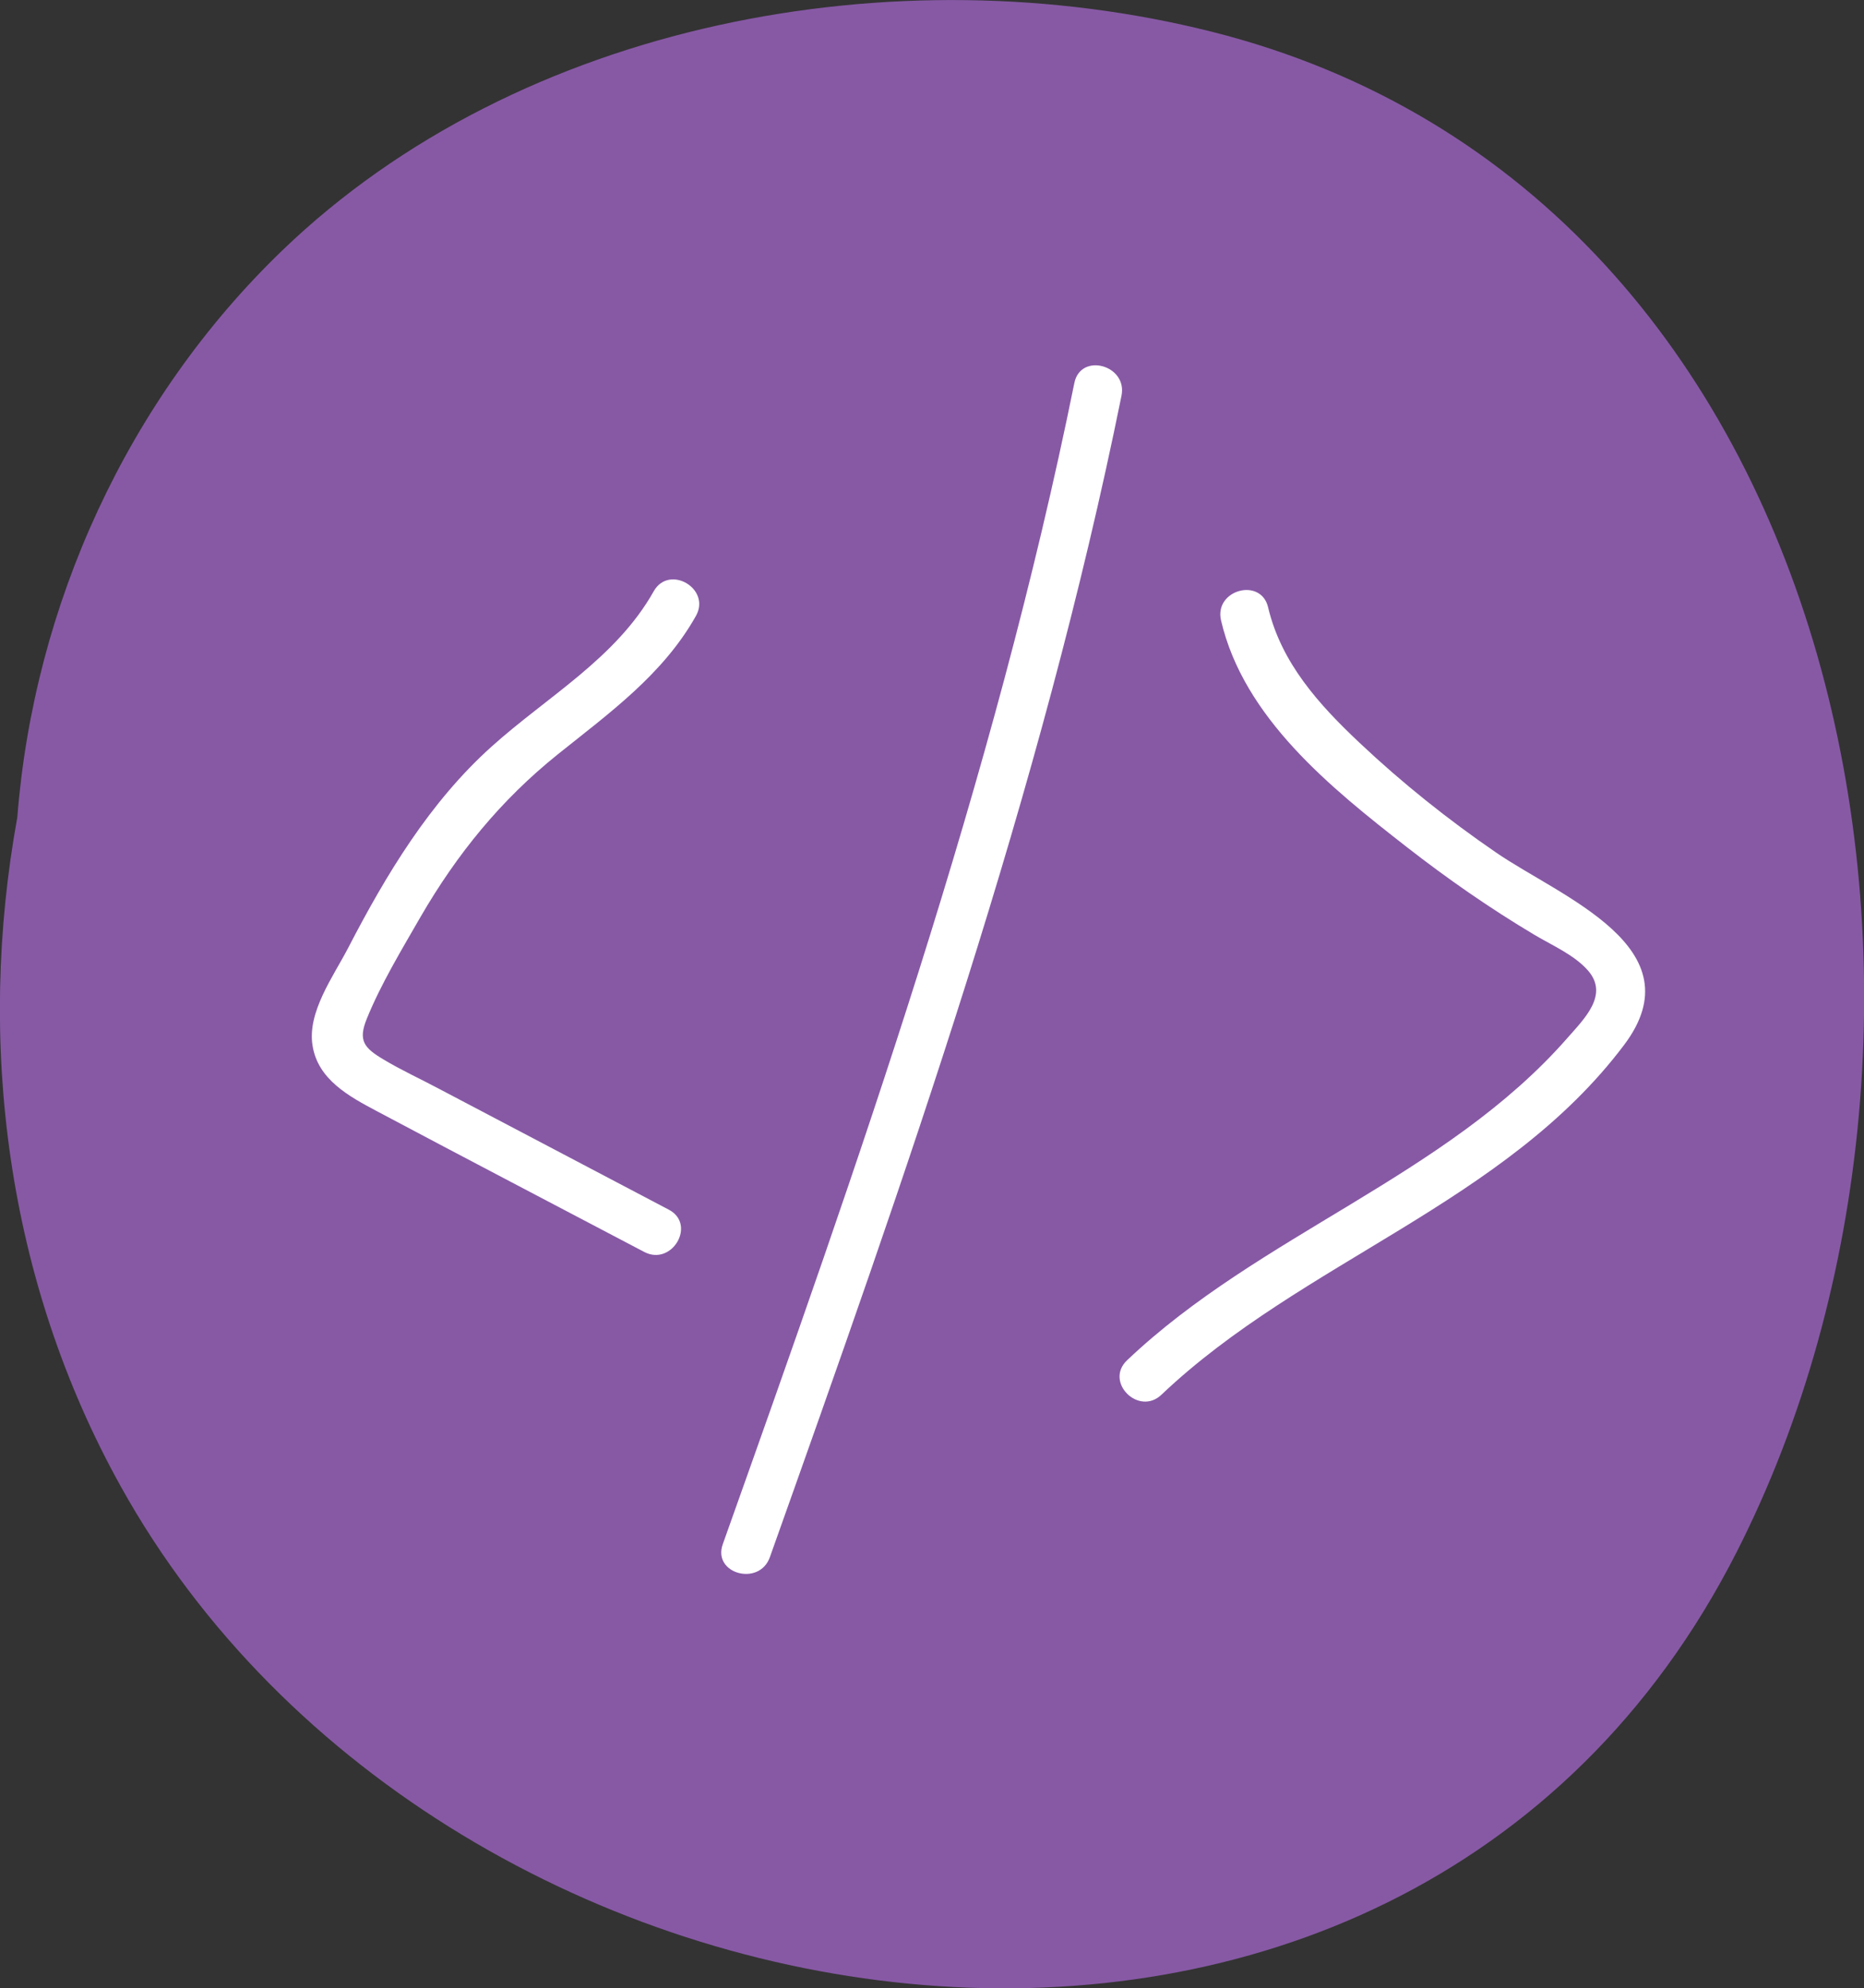 <?xml version="1.0" encoding="utf-8"?>
<!-- Generator: Adobe Illustrator 26.5.0, SVG Export Plug-In . SVG Version: 6.00 Build 0)  -->
<svg version="1.1" id="Layer_1" xmlns="http://www.w3.org/2000/svg" xmlns:xlink="http://www.w3.org/1999/xlink" x="0px" y="0px"
	 viewBox="0 0 76.39 81.47" style="enable-background:new 0 0 76.39 81.47;" xml:space="preserve">
<rect x="0" y="0" width="76.39" height="81.47" fill="#333333" stroke="none"/>
<style type="text/css">
	.st0{fill:#8759A5;}
	.st1{fill:#FFFFFF;}
</style>
<g>
	<path class="st0" d="M49.66,1.3c-12.95-3.26-28.35-0.42-38.1,8.97C5.22,16.38,1.39,24.8,0.71,33.49
		c-1.67,9.17-0.47,18.95,4.24,27.42C18.2,84.76,57.4,90.64,71.16,63.62C82.22,41.92,76.08,7.95,49.66,1.3z"/>
	<g>
		<path class="st1" d="M44.03,15.69c-3.3,16.28-8.85,31.97-14.41,47.59c-0.43,1.21,1.5,1.74,1.93,0.53
			c5.56-15.62,11.11-31.31,14.41-47.59C46.22,14.96,44.29,14.43,44.03,15.69z"/>
		<path class="st1" d="M17.23,37.58c1.5-2.59,3.3-4.8,5.63-6.67c2.11-1.69,4.31-3.27,5.66-5.67c0.63-1.12-1.1-2.13-1.73-1.01
			c-1.54,2.74-4.36,4.31-6.64,6.36c-2.54,2.28-4.32,5.24-5.88,8.25c-0.6,1.16-1.69,2.64-1.46,4.01c0.22,1.39,1.5,2.08,2.63,2.68
			c3.65,1.94,7.31,3.85,10.96,5.77c1.14,0.6,2.15-1.13,1.01-1.73l-9.43-4.96c-0.75-0.4-1.54-0.76-2.27-1.2
			c-0.79-0.47-1.04-0.77-0.68-1.66C15.61,40.32,16.46,38.92,17.23,37.58z"/>
		<path class="st1" d="M61.32,34.94c-1.97-1.35-3.85-2.85-5.59-4.49c-1.67-1.57-3.22-3.28-3.76-5.56c-0.29-1.25-2.22-0.72-1.93,0.53
			c0.93,4,4.51,6.87,7.6,9.28c1.68,1.31,3.42,2.52,5.25,3.61c0.72,0.43,1.63,0.82,2.19,1.46c0.87,1-0.16,1.98-0.85,2.77
			c-4.98,5.68-12.61,8.04-18.04,13.2c-0.94,0.89,0.48,2.3,1.41,1.41c5.77-5.48,14.06-7.83,18.95-14.32
			C69.57,38.84,63.97,36.76,61.32,34.94z"/>
	</g>
</g>
</svg>
